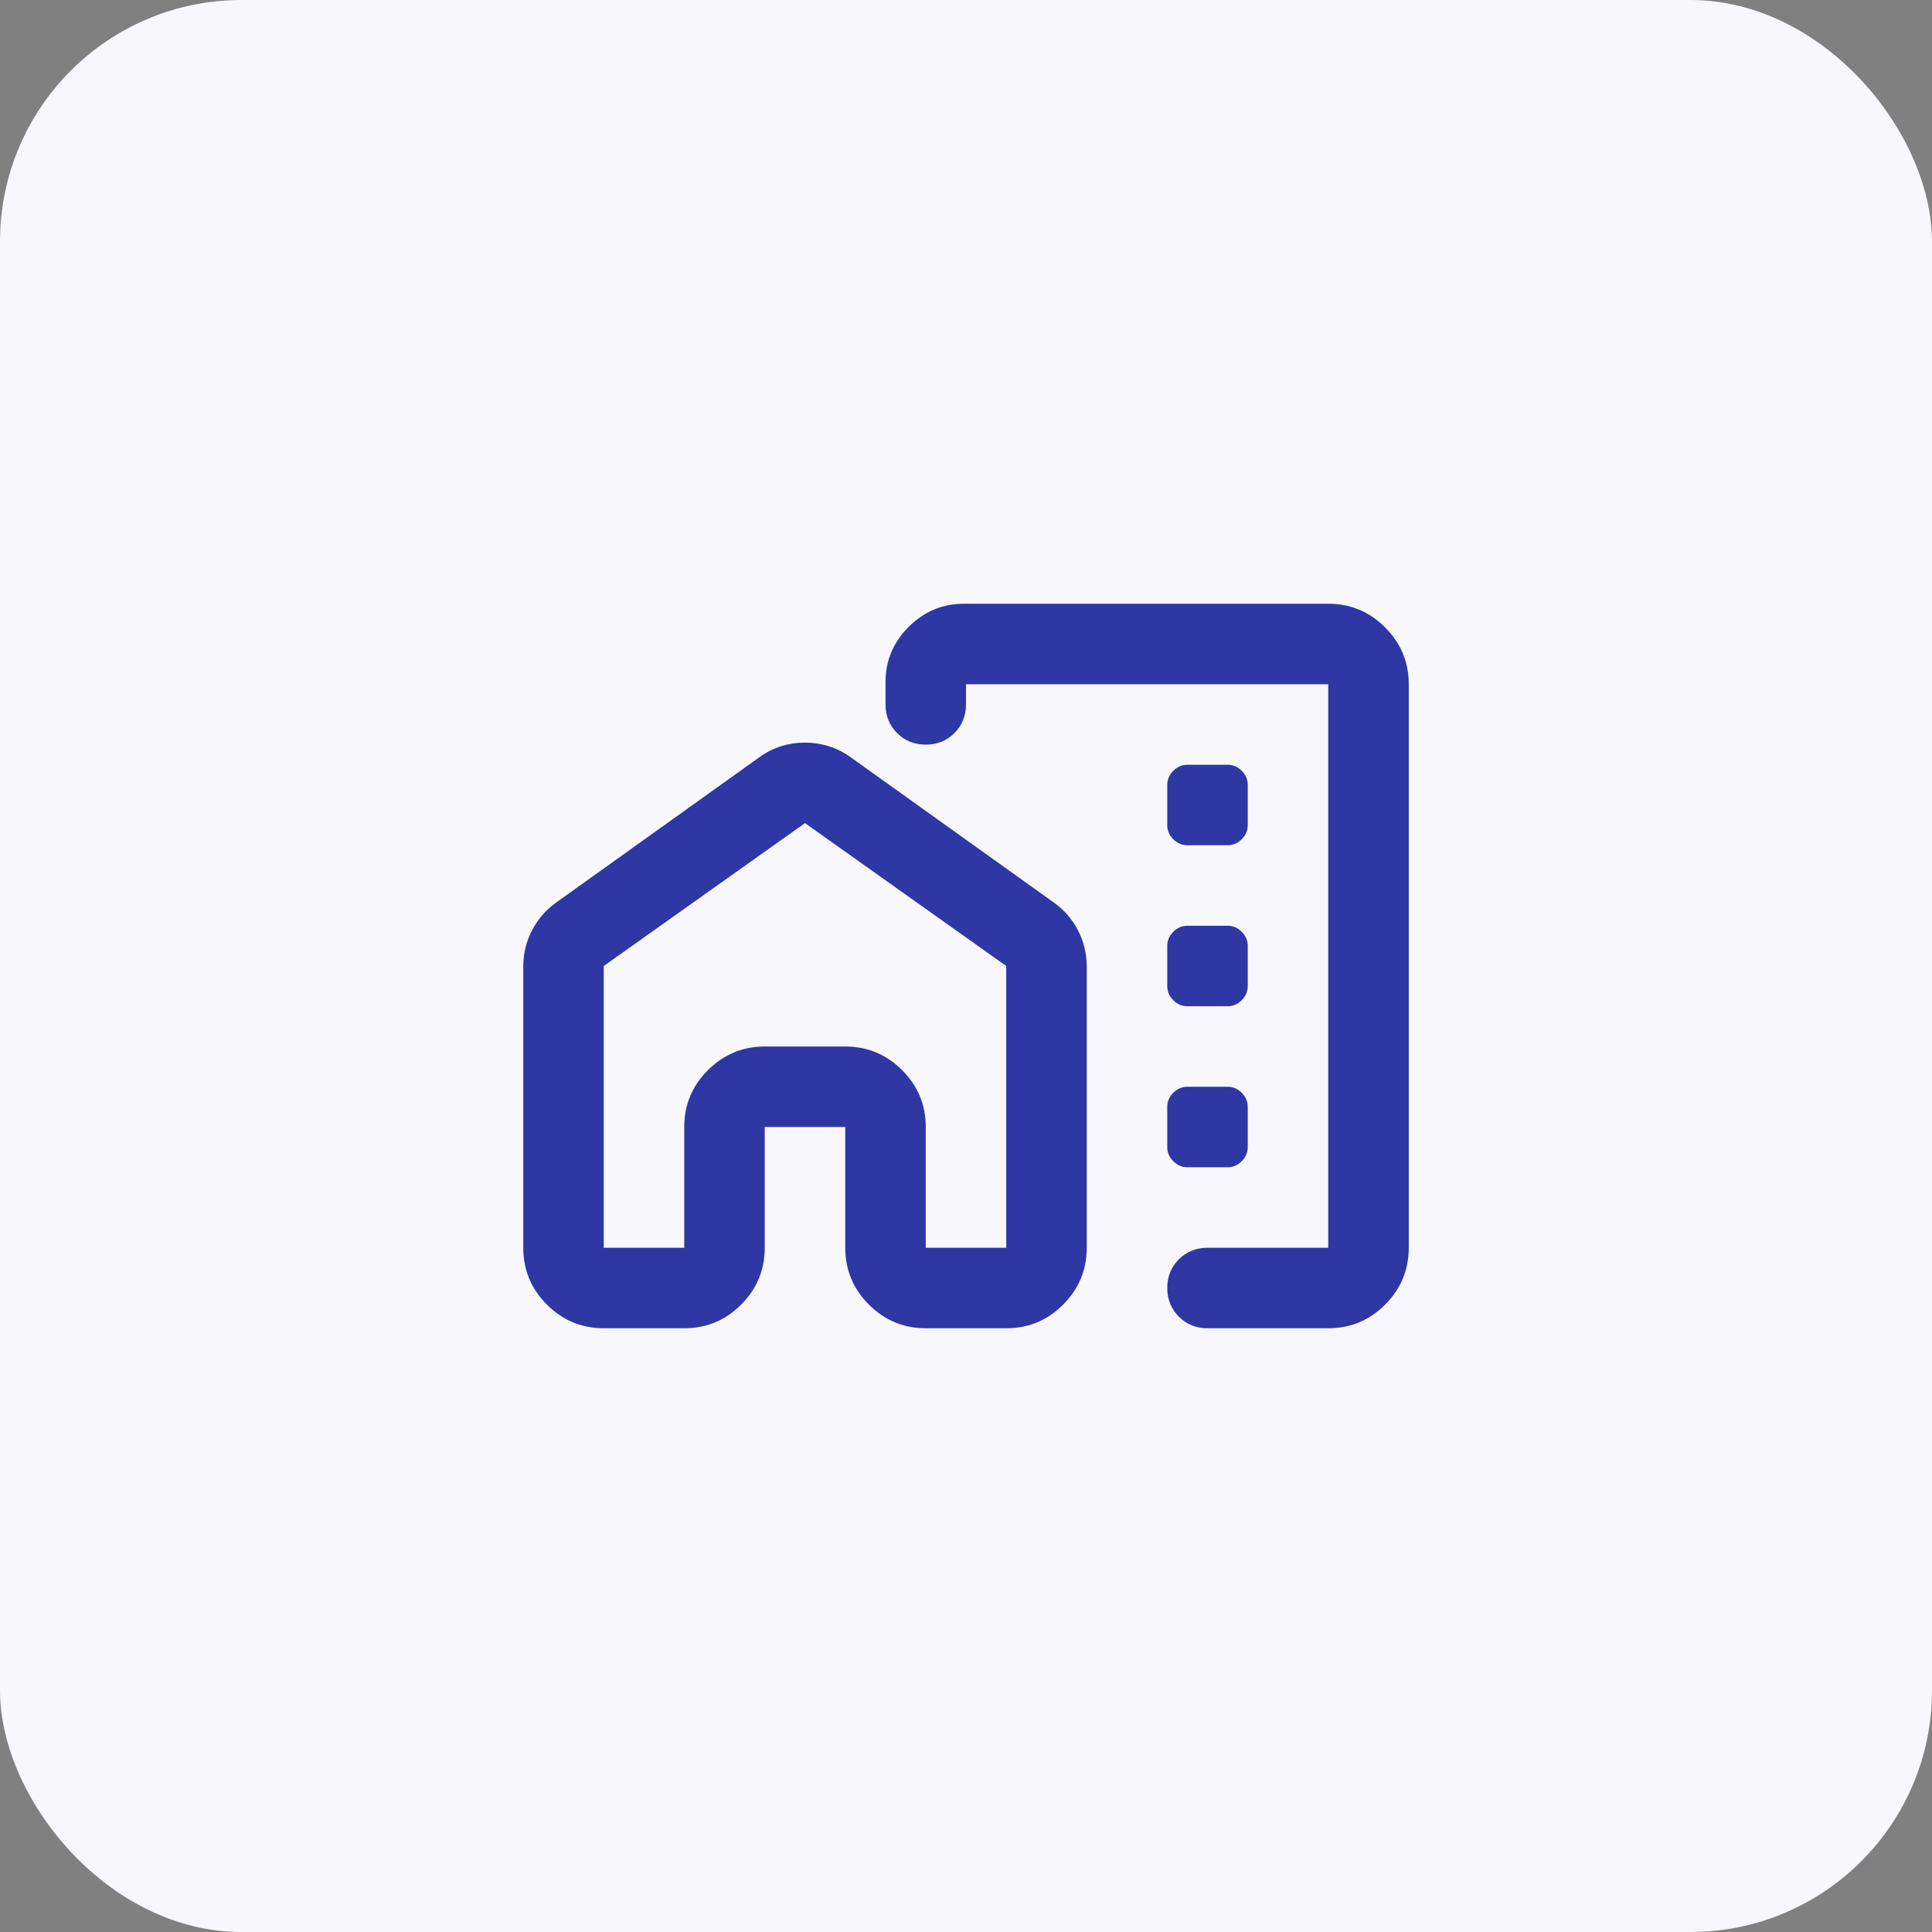 <svg width="48" height="48" viewBox="0 0 48 48" fill="none" xmlns="http://www.w3.org/2000/svg">
<rect x="0" y="0" width="48" height="48" fill="#808080" stroke="none"/>
<rect width="48" height="48" rx="6" fill="#F7F7FC"/>
<path d="M35 17V31C35 31.55 34.804 32.021 34.413 32.413C34.022 32.805 33.551 33.001 33 33H30C29.717 33 29.479 32.904 29.288 32.712C29.097 32.52 29.001 32.283 29 32C29 31.717 29.096 31.479 29.288 31.288C29.48 31.097 29.717 31.001 30 31H33V17H24V17.5C24 17.783 23.904 18.021 23.712 18.213C23.52 18.405 23.283 18.501 23 18.5C22.717 18.5 22.479 18.404 22.288 18.212C22.097 18.02 22.001 17.783 22 17.5V16.95C22 16.417 22.192 15.958 22.575 15.575C22.958 15.192 23.417 15 23.95 15H33C33.55 15 34.021 15.196 34.413 15.588C34.805 15.98 35.001 16.451 35 17ZM13 24.025C13 23.692 13.075 23.383 13.225 23.1C13.375 22.817 13.583 22.583 13.85 22.4L18.85 18.825C19.033 18.692 19.221 18.596 19.413 18.537C19.605 18.478 19.801 18.449 20 18.45C20.2 18.45 20.396 18.479 20.588 18.538C20.78 18.597 20.967 18.692 21.15 18.825L26.15 22.4C26.417 22.583 26.625 22.817 26.775 23.1C26.925 23.383 27 23.692 27 24.025V31C27 31.55 26.804 32.021 26.413 32.413C26.022 32.805 25.551 33.001 25 33H23C22.45 33 21.979 32.804 21.588 32.413C21.197 32.022 21.001 31.551 21 31V28H19V31C19 31.55 18.804 32.021 18.413 32.413C18.022 32.805 17.551 33.001 17 33H15C14.45 33 13.979 32.804 13.588 32.413C13.197 32.022 13.001 31.551 13 31V24.025ZM15 24V31H17V28C17 27.45 17.196 26.979 17.588 26.588C17.98 26.197 18.451 26.001 19 26H21C21.55 26 22.021 26.196 22.413 26.588C22.805 26.98 23.001 27.451 23 28V31H25V24L20 20.45L15 24ZM29.5 21H30.5C30.633 21 30.75 20.95 30.85 20.85C30.95 20.75 31 20.633 31 20.5V19.5C31 19.367 30.95 19.25 30.85 19.15C30.75 19.05 30.633 19 30.5 19H29.5C29.367 19 29.25 19.05 29.15 19.15C29.05 19.25 29 19.367 29 19.5V20.5C29 20.633 29.05 20.75 29.15 20.85C29.25 20.95 29.367 21 29.5 21ZM29.5 25H30.5C30.633 25 30.75 24.95 30.85 24.85C30.95 24.75 31 24.633 31 24.5V23.5C31 23.367 30.95 23.25 30.85 23.15C30.75 23.05 30.633 23 30.5 23H29.5C29.367 23 29.25 23.05 29.15 23.15C29.05 23.25 29 23.367 29 23.5V24.5C29 24.633 29.05 24.75 29.15 24.85C29.25 24.95 29.367 25 29.5 25ZM29.5 29H30.5C30.633 29 30.75 28.95 30.85 28.85C30.95 28.75 31 28.633 31 28.5V27.5C31 27.367 30.95 27.25 30.85 27.15C30.75 27.05 30.633 27 30.5 27H29.5C29.367 27 29.25 27.05 29.15 27.15C29.05 27.25 29 27.367 29 27.5V28.5C29 28.633 29.05 28.75 29.15 28.85C29.25 28.95 29.367 29 29.5 29Z" fill="#2E37A4"/>
</svg>
